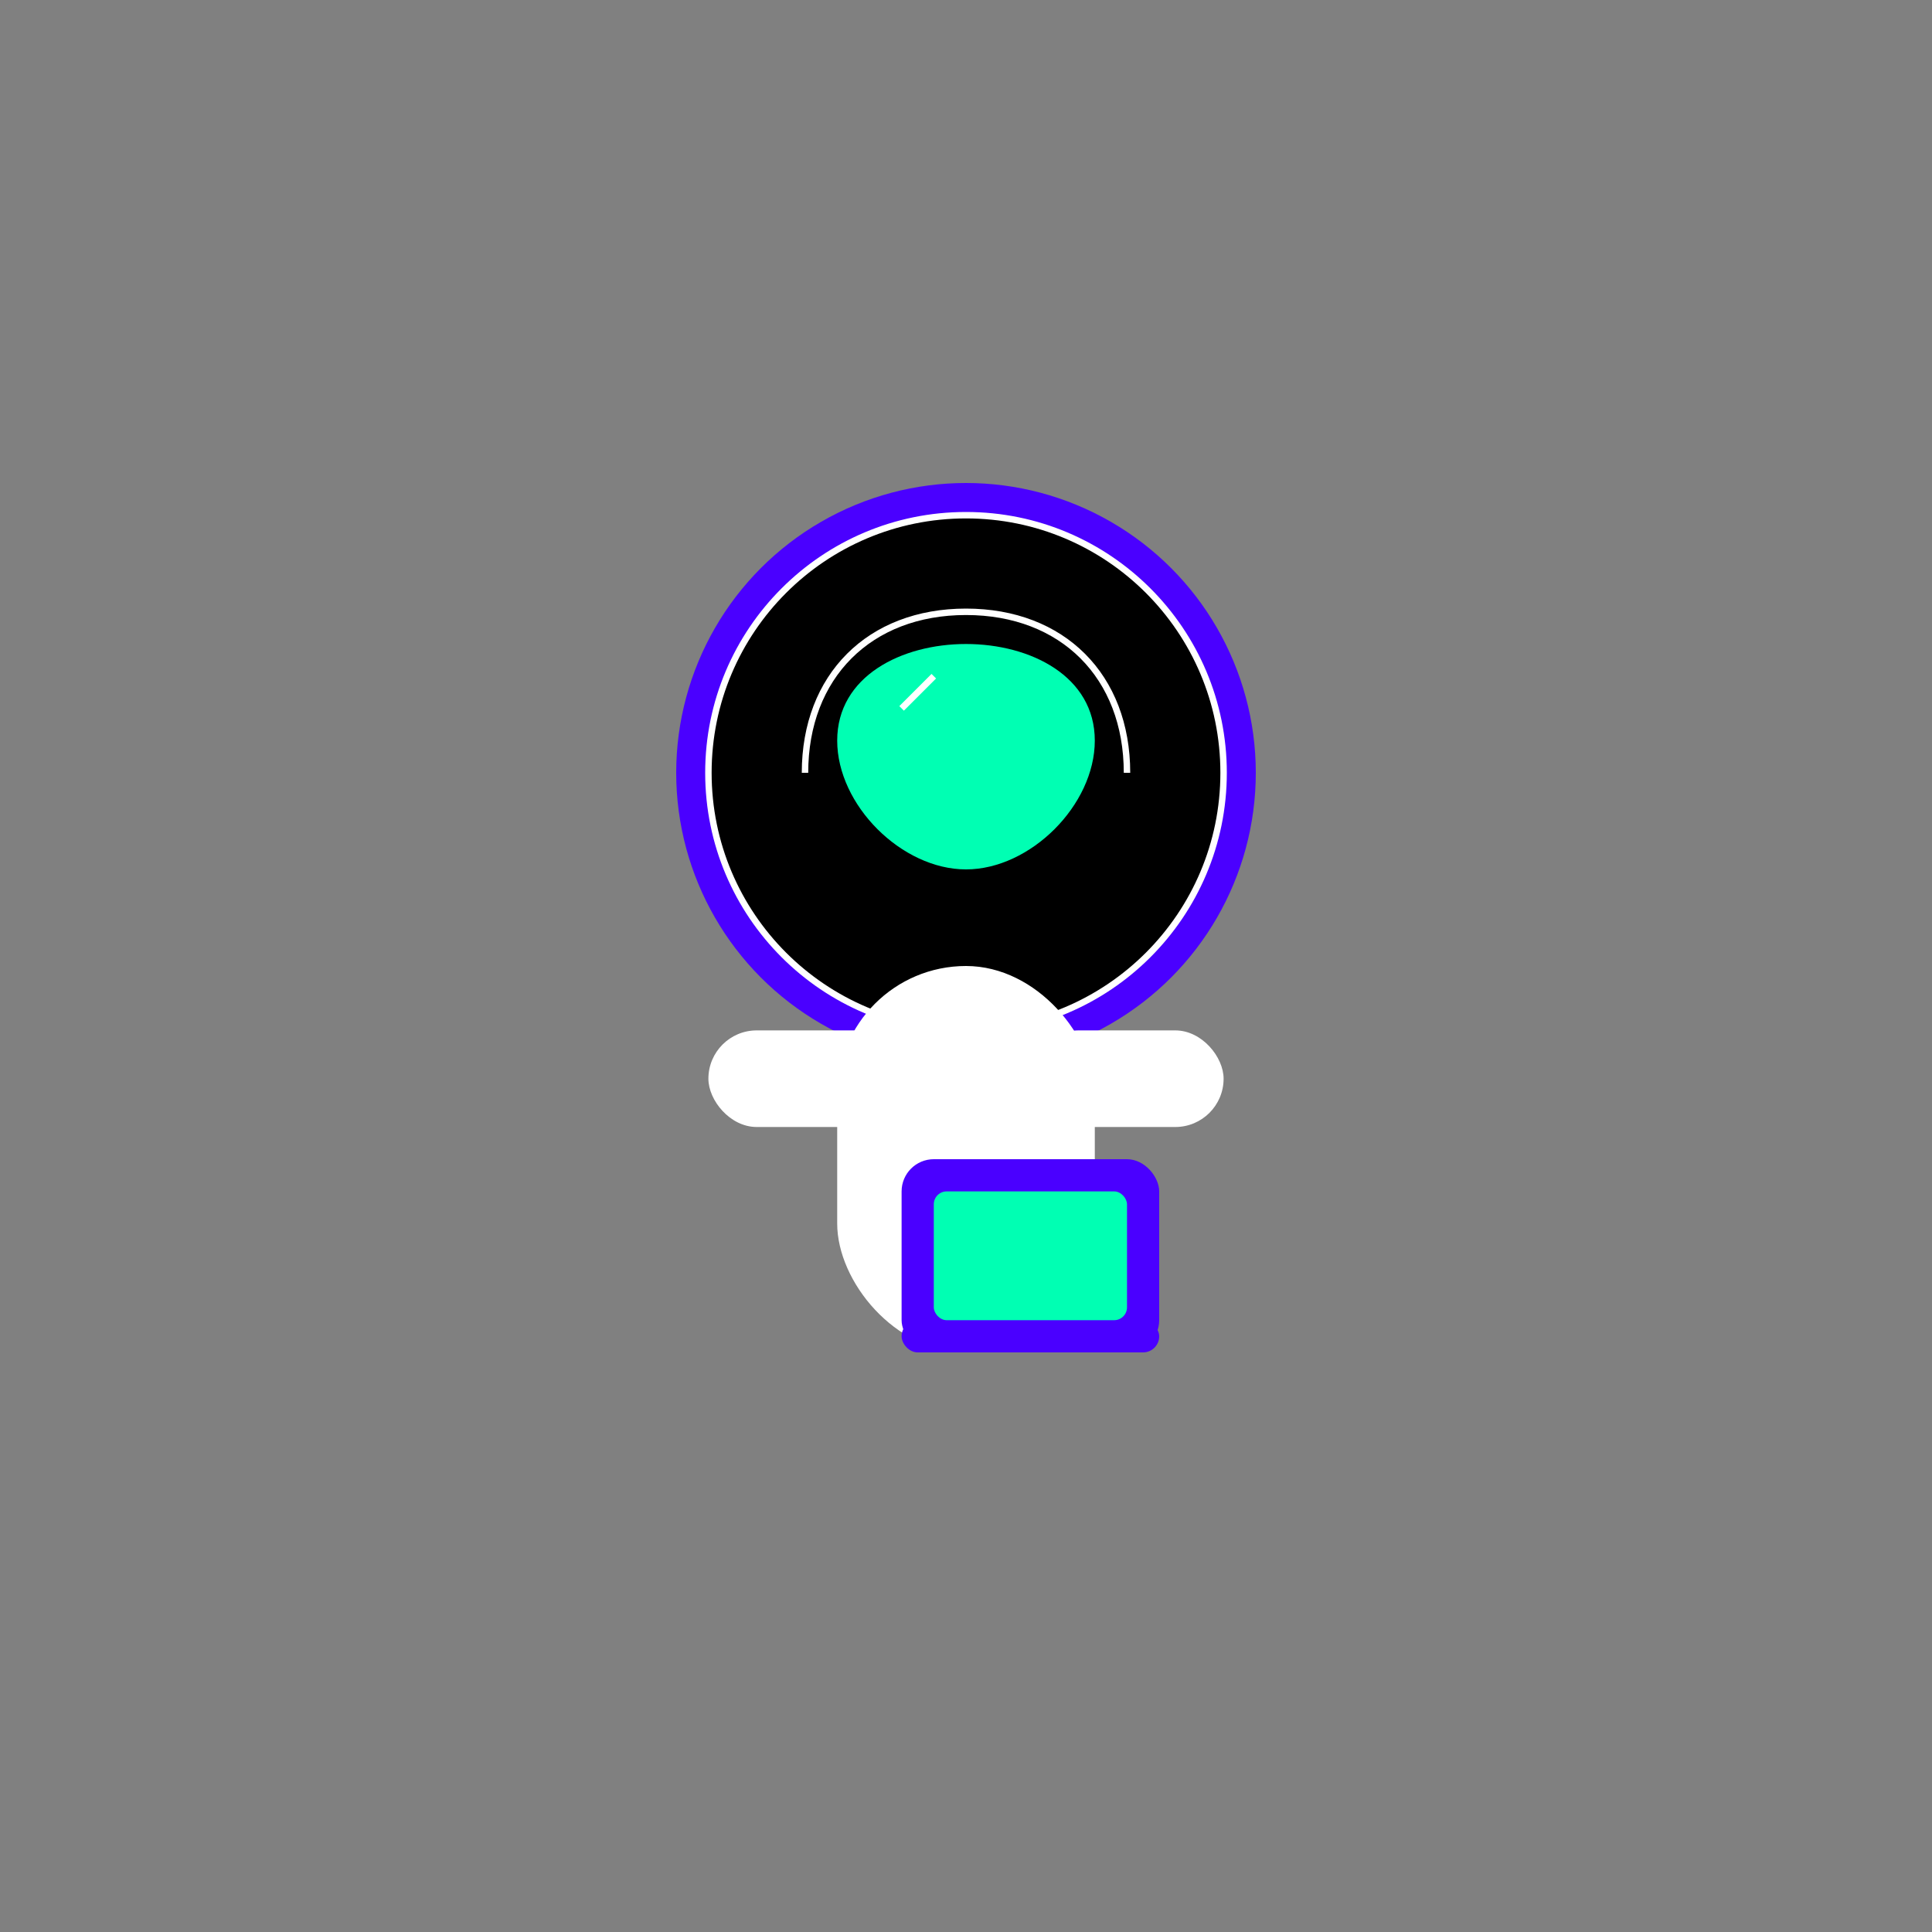 <svg width="300" height="300" viewBox="0 0 300 300" fill="none" xmlns="http://www.w3.org/2000/svg">
  <rect x="0" y="0" width="300" height="300" fill="#808080" stroke="none"/>
  <!-- Helmet -->
  <circle cx="150" cy="120" r="45" fill="#4A00FF" fillOpacity="0.2"/>
  <circle cx="150" cy="120" r="40" fill="#000000" stroke="#FFFFFF" strokeWidth="2"/>
  
  <!-- Visor -->
  <path
    d="M130 115C130 105 140 100 150 100C160 100 170 105 170 115C170 125 160 135 150 135C140 135 130 125 130 115Z"
    fill="#00FFB3"
    fillOpacity="0.3"
  />
  
  <!-- Body -->
  <rect x="130" y="150" width="40" height="60" rx="20" fill="#FFFFFF"/>
  
  <!-- Arms -->
  <rect x="110" y="160" width="30" height="15" rx="7.5" fill="#FFFFFF"/>
  <rect x="160" y="160" width="30" height="15" rx="7.5" fill="#FFFFFF"/>
  
  <!-- Laptop -->
  <rect x="140" y="180" width="40" height="30" rx="5" fill="#4A00FF" fillOpacity="0.8"/>
  <rect x="140" y="205" width="40" height="5" rx="2.5" fill="#4A00FF"/>
  
  <!-- Screen Glow -->
  <rect x="145" y="185" width="30" height="20" rx="2" fill="#00FFB3" fillOpacity="0.3"/>
  
  <!-- Helmet Details -->
  <path
    d="M125 120C125 105 135 95 150 95C165 95 175 105 175 120"
    stroke="#FFFFFF"
    strokeWidth="2"
    strokeLinecap="round"
  />
  
  <!-- Reflection -->
  <path
    d="M140 110L145 105"
    stroke="#FFFFFF"
    strokeWidth="2"
    strokeLinecap="round"
  />
</svg> 